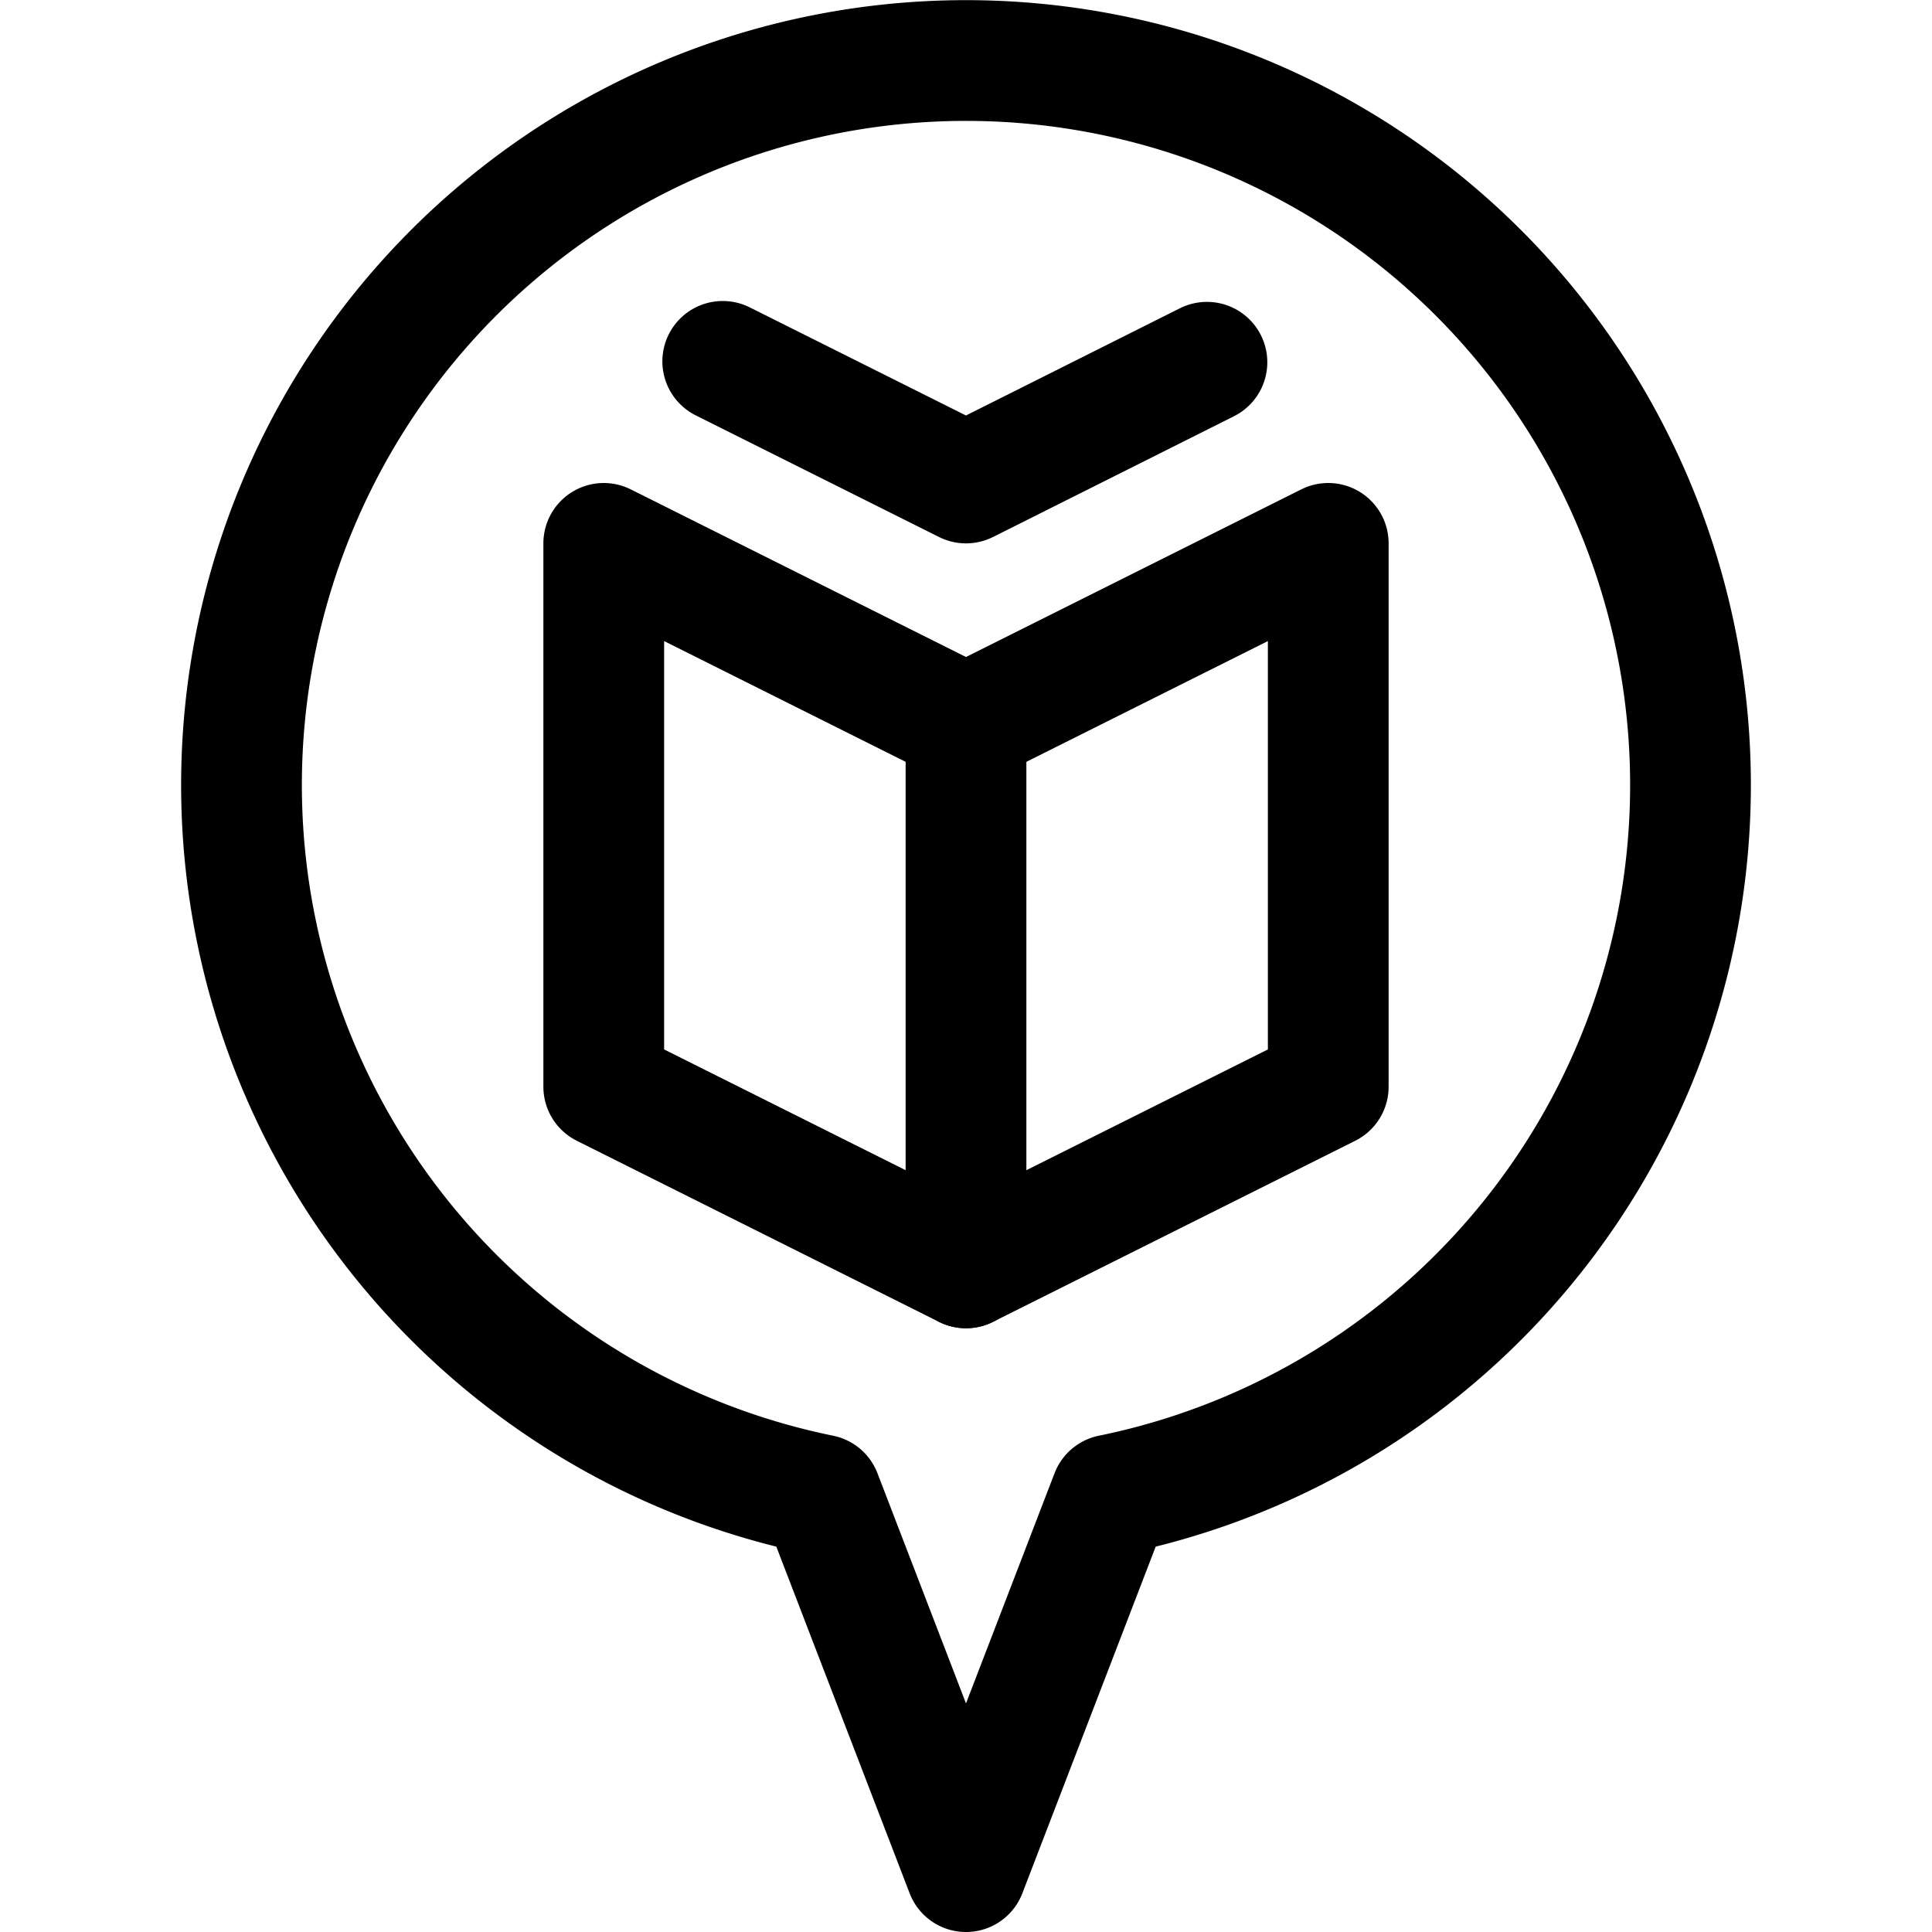 <svg xmlns="http://www.w3.org/2000/svg" viewBox="0 0 24 24"><defs><style>.a{fill:none;stroke:#000;stroke-linecap:round;stroke-linejoin:round;stroke-width:1.5px;}</style></defs><title>style-one-pin-book</title><polygon class="a" points="12 15.75 7.5 13.5 7.5 6.75 12 9 12 15.75"/><polyline class="a" points="12 15.75 16.5 13.5 16.5 6.75 12 9"/><path class="a" d="M14.993,4.5,12,6,8.978,4.489"/><path class="a" d="M21,9.75a9,9,0,1,0-10.8,8.82L12,23.25l1.8-4.68A9,9,0,0,0,21,9.75Z"/></svg>